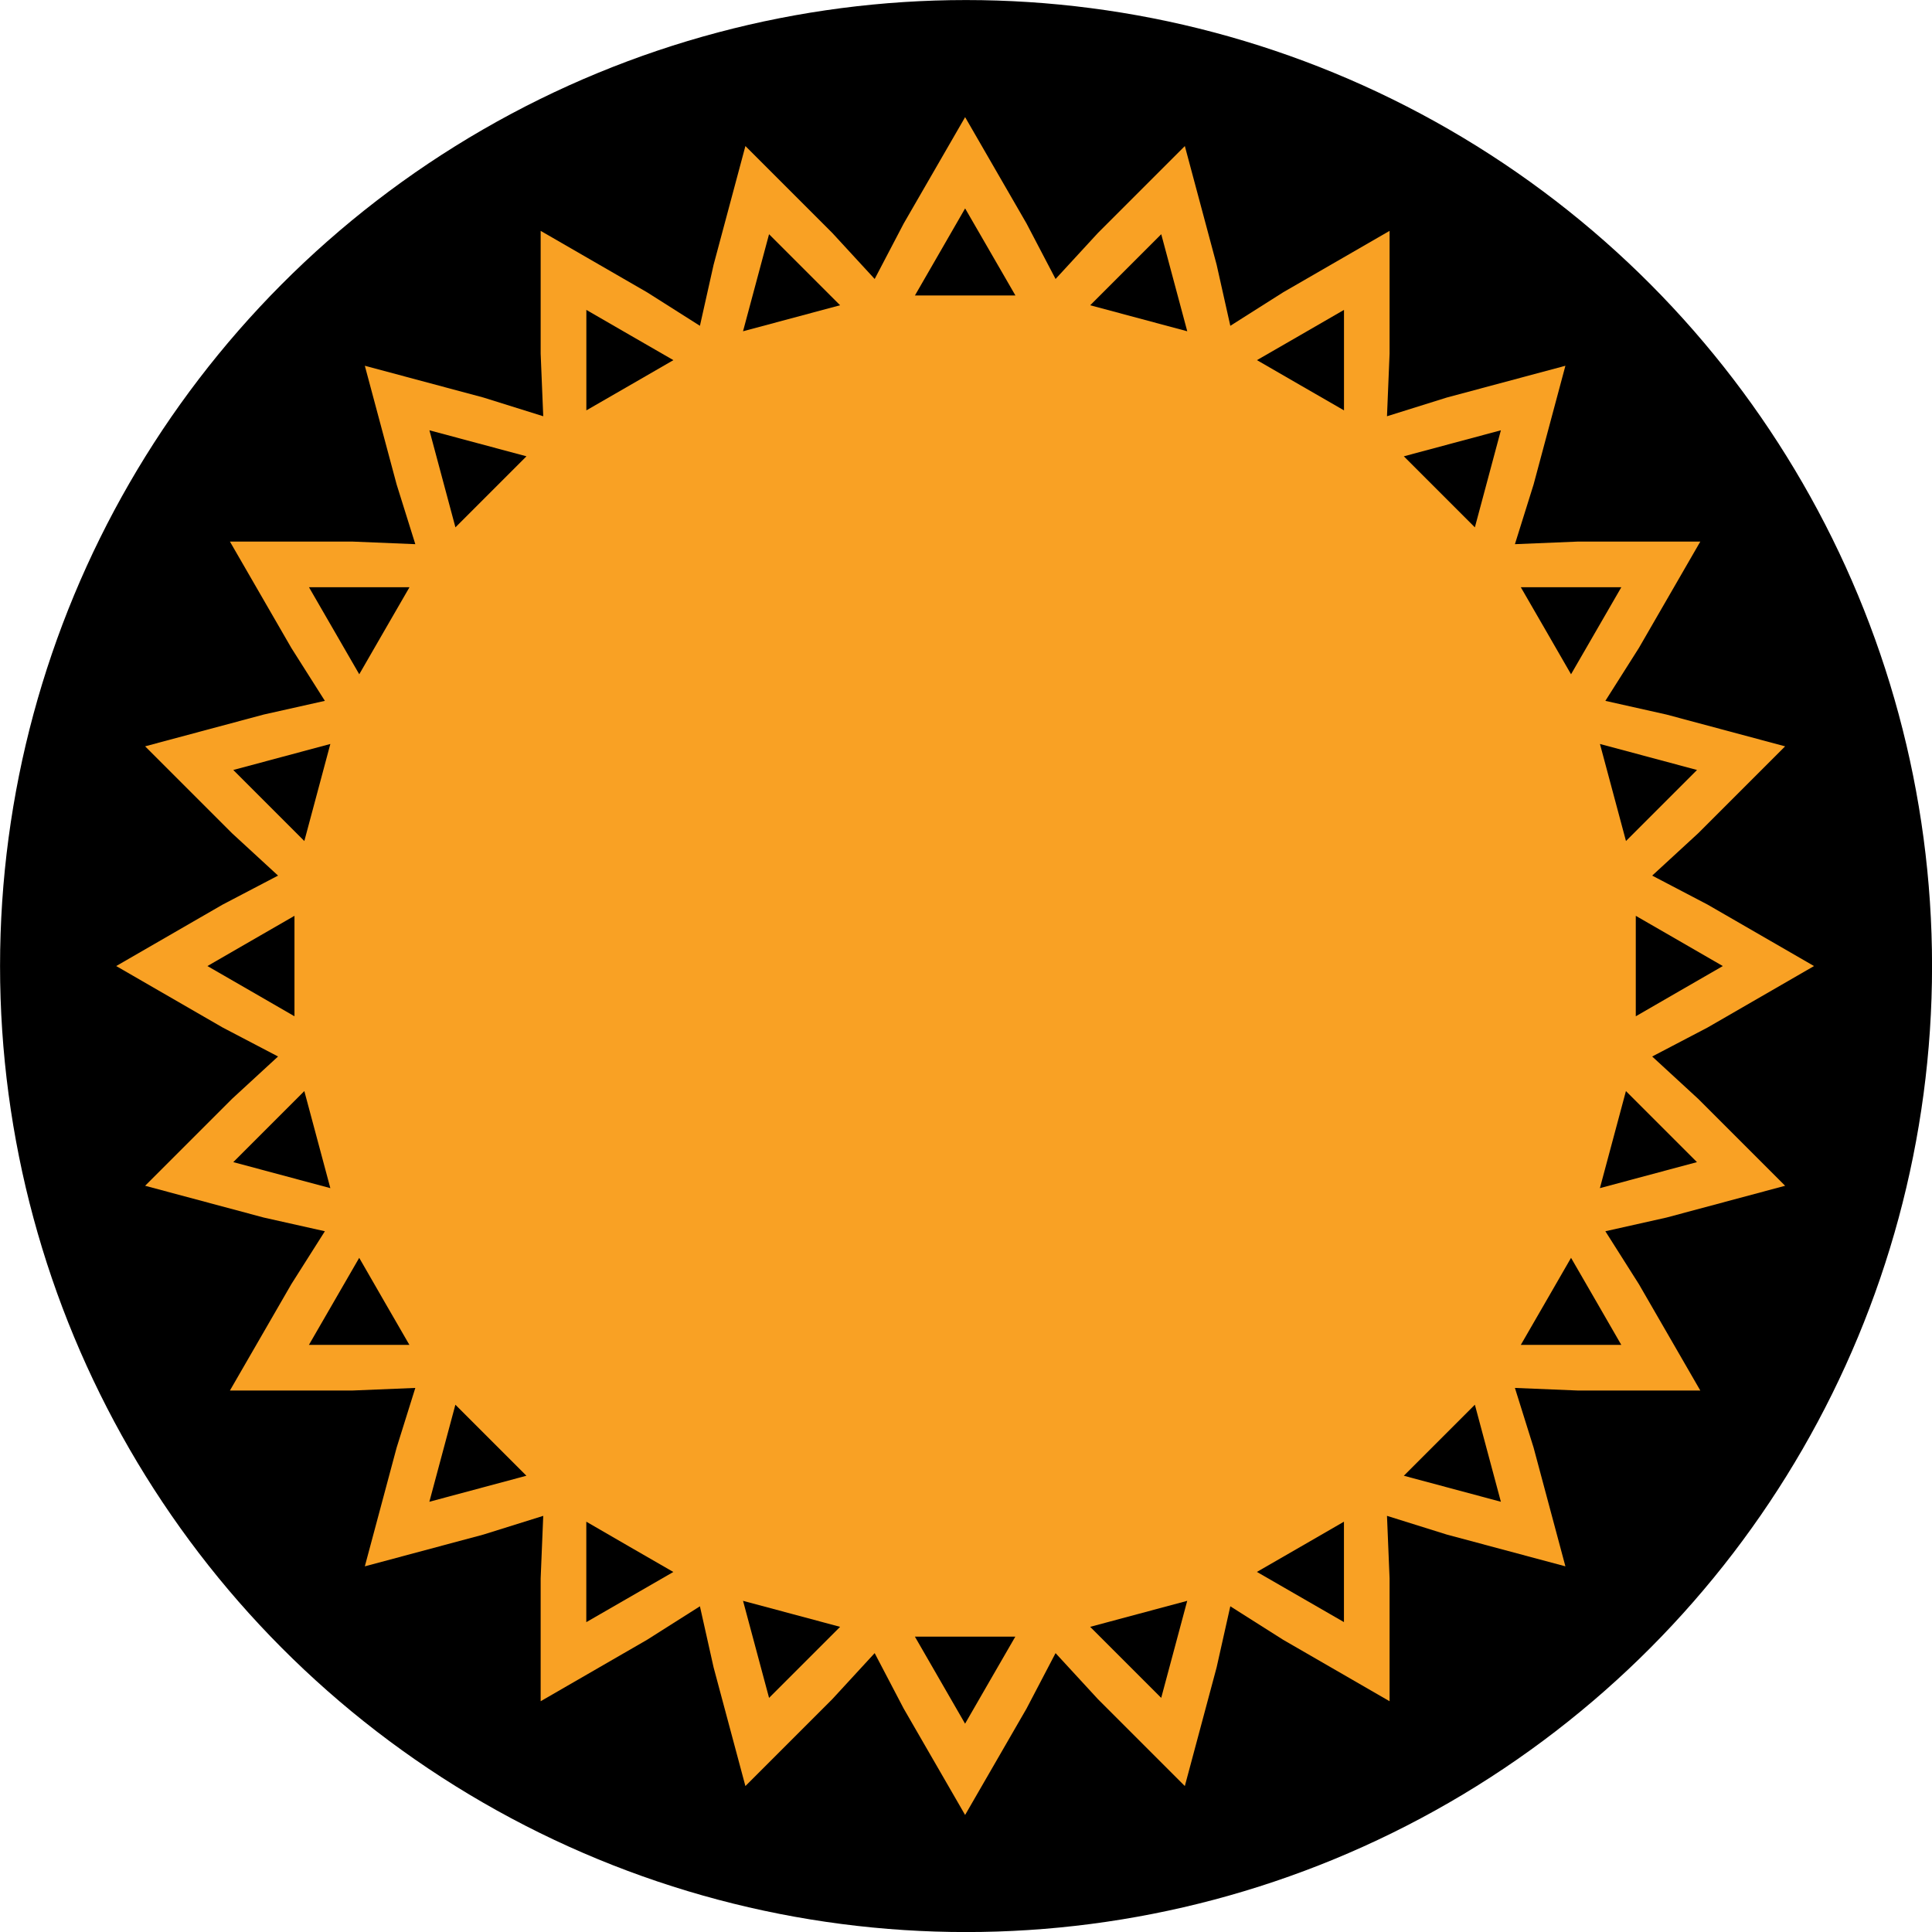 <?xml version="1.0" encoding="UTF-8" standalone="no"?>
<!-- Created with Inkscape (http://www.inkscape.org/) -->

<svg
   width="37.424mm"
   height="37.424mm"
   viewBox="0 0 37.424 37.424"
   version="1.1"
   id="svg1"
   xml:space="preserve"
   xmlns="http://www.w3.org/2000/svg"
   xmlns:svg="http://www.w3.org/2000/svg"><defs
     id="defs1" /><g
     id="layer1"
     transform="translate(706.17,-115.78)"><g
       id="g567"
       transform="translate(-66.278)"><circle
         style="fill:#000000;fill-opacity:1;stroke-width:0.232;stroke-linecap:round;stroke-linejoin:round"
         id="path109"
         cx="-621.179"
         cy="134.493"
         r="18.712" /><path
         id="circle156"
         style="fill:#f9a124;fill-opacity:1;stroke-width:0.153;stroke-linecap:round;stroke-linejoin:round"
         d="m -621.197,118.049 -1.19,2.061 -0.562,1.074 -0.821,-0.892 -1.683,-1.683 -0.616,2.299 -0.265,1.183 -1.024,-0.649 -2.061,-1.19 v 2.38 l 0.05,1.211 -1.157,-0.362 -2.299,-0.616 0.616,2.299 0.362,1.157 -1.211,-0.05 -2.38,-1.8e-4 1.19,2.061 0.649,1.024 -1.183,0.265 -2.299,0.616 1.683,1.683 0.892,0.821 -1.074,0.562 -2.061,1.19 2.061,1.19 1.074,0.562 -0.892,0.821 -1.683,1.683 2.299,0.616 1.183,0.265 -0.649,1.024 -1.19,2.061 h 2.38 l 1.211,-0.05 -0.362,1.157 -0.616,2.299 2.299,-0.616 1.157,-0.362 -0.05,1.211 -1.9e-4,2.38 2.061,-1.19 1.024,-0.649 0.265,1.183 0.616,2.299 1.683,-1.683 0.821,-0.892 0.562,1.074 1.19,2.061 1.19,-2.061 0.562,-1.074 0.821,0.892 1.683,1.683 0.616,-2.299 0.265,-1.183 1.024,0.649 2.061,1.19 v -2.38 l -0.05,-1.211 1.157,0.362 2.299,0.616 -0.616,-2.299 -0.362,-1.157 1.211,0.05 2.38,1.8e-4 -1.19,-2.061 -0.649,-1.024 1.183,-0.265 2.299,-0.616 -1.683,-1.683 -0.892,-0.821 1.074,-0.562 2.061,-1.19 -2.061,-1.19 -1.074,-0.562 0.892,-0.821 1.683,-1.683 -2.299,-0.616 -1.183,-0.265 0.649,-1.024 1.19,-2.061 h -2.38 l -1.211,0.05 0.362,-1.157 0.616,-2.299 -2.299,0.616 -1.157,0.362 0.05,-1.211 1.8e-4,-2.38 -2.061,1.19 -1.024,0.649 -0.265,-1.183 -0.616,-2.299 -1.683,1.683 -0.821,0.892 -0.562,-1.074 z" /><path
         id="path158"
         style="fill:#000000;fill-opacity:1;stroke-width:0.071;stroke-linecap:round;stroke-linejoin:round"
         d="m -621.197,119.817 -0.486,0.843 -0.486,0.843 h 0.973 0.973 l -0.487,-0.843 z m -3.798,0.5 -0.252,0.94 -0.252,0.94 0.94,-0.252 0.94,-0.252 -0.688,-0.688 z m 7.597,0 -0.688,0.688 -0.688,0.688 0.94,0.252 0.94,0.252 -0.252,-0.94 z m -11.136,1.466 v 0.973 0.973 l 0.843,-0.486 0.843,-0.487 -0.843,-0.486 z m 14.676,0 -0.843,0.487 -0.843,0.486 0.843,0.487 0.843,0.486 v -0.973 z m -17.716,2.332 0.252,0.94 0.252,0.94 0.688,-0.688 0.688,-0.688 -0.94,-0.252 z m 20.755,0 -0.94,0.252 -0.94,0.252 0.688,0.688 0.688,0.688 0.252,-0.94 z m -23.088,3.04 0.487,0.843 0.487,0.843 0.486,-0.843 0.487,-0.843 h -0.973 z m 23.474,0 0.487,0.843 0.486,0.843 0.487,-0.843 0.487,-0.843 -0.973,-1.7e-4 z m -23.06,3.036 -0.94,0.252 -0.94,0.252 0.688,0.688 0.688,0.688 0.252,-0.94 z m 24.593,0 0.252,0.94 0.252,0.94 0.688,-0.688 0.688,-0.688 -0.94,-0.252 z m -25.288,3.329 -0.843,0.486 -0.843,0.487 0.843,0.486 0.843,0.487 v -0.973 z m 25.982,0 v 0.973 0.973 l 0.843,-0.487 0.843,-0.486 -0.843,-0.487 z m -25.791,3.395 -0.688,0.688 -0.688,0.688 0.94,0.252 0.94,0.252 -0.252,-0.94 z m 25.6,0 -0.252,0.94 -0.252,0.94 0.94,-0.252 0.94,-0.252 -0.688,-0.688 z m -24.537,3.23 -0.487,0.843 -0.487,0.843 h 0.973 0.973 l -0.487,-0.843 z m 23.474,0 -0.486,0.843 -0.487,0.843 h 0.973 0.973 l -0.486,-0.843 z m -21.611,2.845 -0.252,0.94 -0.252,0.94 0.94,-0.252 0.94,-0.252 -0.688,-0.688 z m 19.748,0 -0.688,0.688 -0.688,0.688 0.94,0.252 0.94,0.252 -0.252,-0.94 z m -17.212,2.266 v 0.973 l -1.8e-4,0.973 0.843,-0.486 0.843,-0.486 -0.843,-0.486 z m 14.676,0 -0.843,0.487 -0.843,0.486 0.843,0.486 0.843,0.486 v -0.973 z m -11.64,1.533 0.252,0.94 0.252,0.94 0.688,-0.688 0.688,-0.688 -0.94,-0.252 z m 8.604,0 -0.94,0.252 -0.94,0.252 0.688,0.688 0.688,0.688 0.252,-0.94 z m -5.275,0.694 0.486,0.843 0.486,0.843 0.486,-0.843 0.487,-0.843 h -0.973 z" /></g></g></svg>
